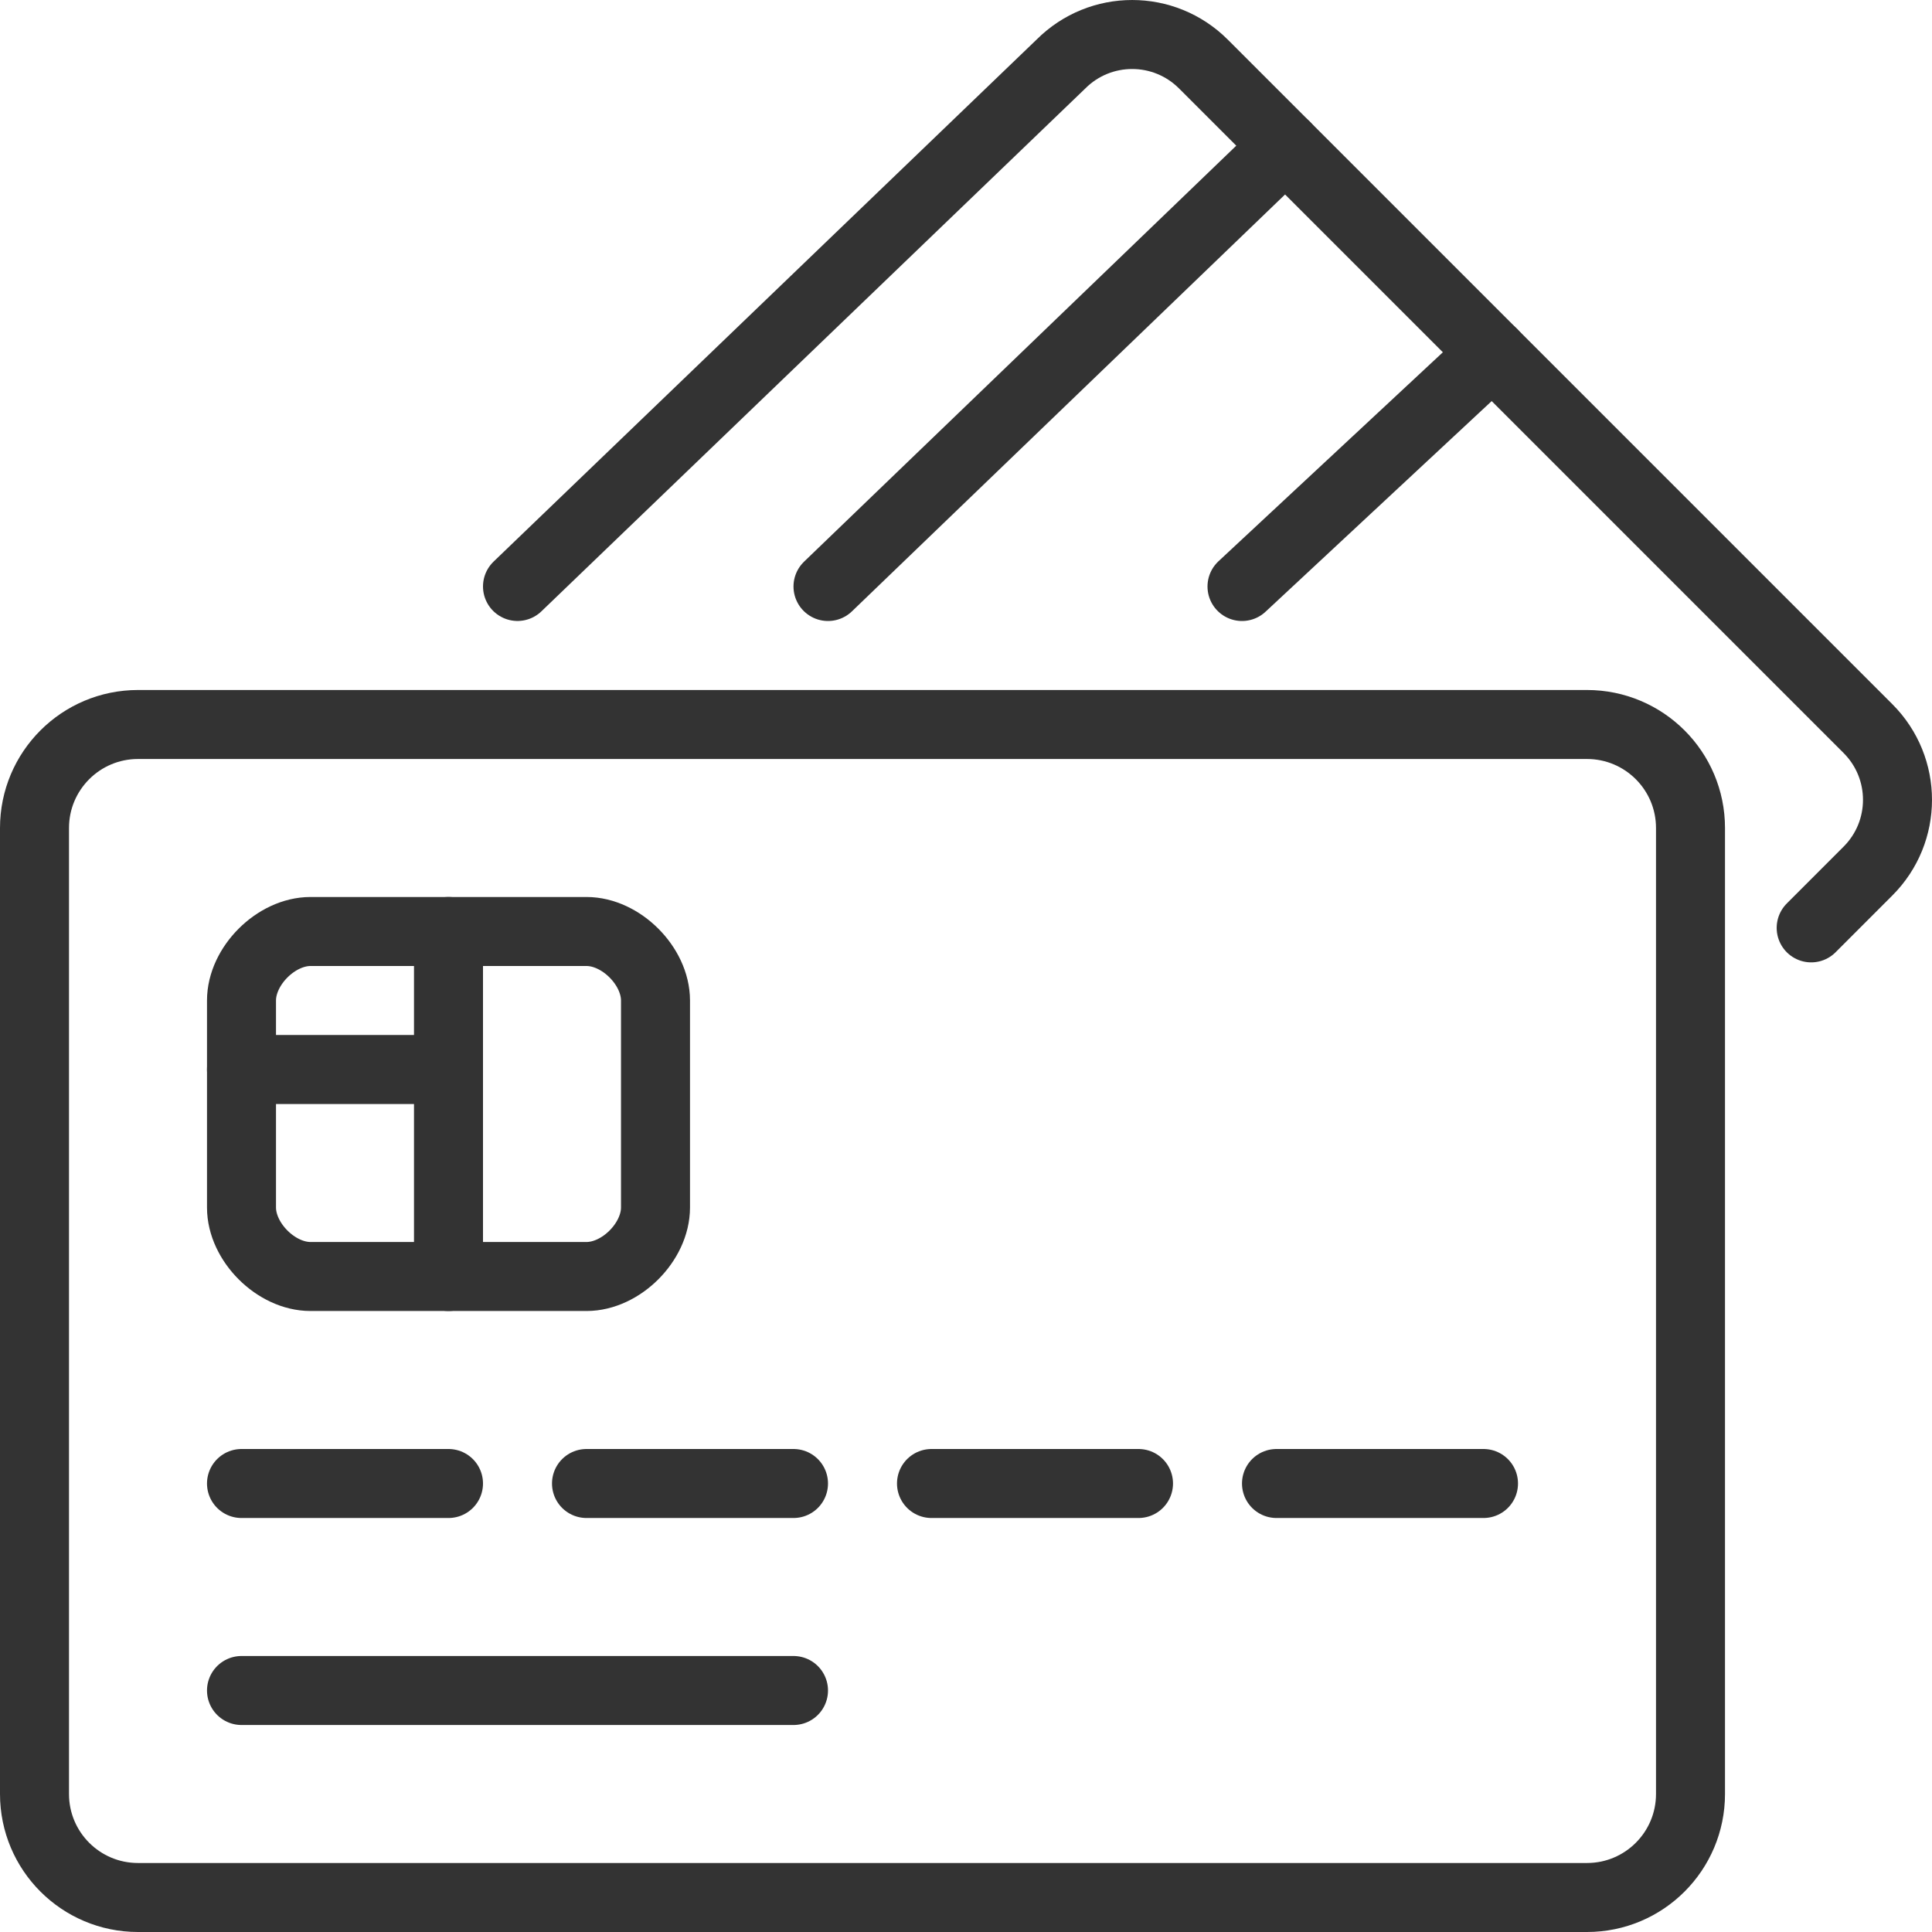 <?xml version="1.0" encoding="UTF-8"?>
<svg width="56px" height="56px" viewBox="0 0 56 56" version="1.1" xmlns="http://www.w3.org/2000/svg" xmlns:xlink="http://www.w3.org/1999/xlink">
    <!-- Generator: Sketch 51.1 (57501) - http://www.bohemiancoding.com/sketch -->
    <title>ic-credit-card-black</title>
    <desc>Created with Sketch.</desc>
    <defs></defs>
    <g id="design" stroke="none" stroke-width="1" fill="none" fill-rule="evenodd" opacity="0.8" stroke-linecap="round" stroke-linejoin="round">
        <g id="Welcome-2" transform="translate(-913, -394)" stroke="#000000" stroke-width="2">
            <g id="ic-credit-card-black" transform="translate(914, 395)">
                <path d="M45,20 L3,20 C1.343,20 0,21.343 0,23 L0,51 C0,52.657 1.343,54 3,54 L45,54 C46.657,54 48,52.657 48,51 L48,23 C48,21.343 46.657,20 45,20 Z" id="Stroke-1"></path>
                <path d="M16,26 L8,26 C7,26 6,27 6,28 L6,34 C6,35 7,36 8,36 L16,36 C17,36 18,35 18,34 L18,28 C18,27 17,26 16,26 Z" id="Stroke-3"></path>
                <path d="M6,42 L12,42" id="Stroke-5"></path>
                <path d="M16,42 L22,42" id="Stroke-7"></path>
                <path d="M26,42 L32,42" id="Stroke-9"></path>
                <path d="M36,42 L42,42" id="Stroke-11"></path>
                <path d="M6,48 L22,48" id="Stroke-13"></path>
                <path d="M12,26 L12,36" id="Stroke-15"></path>
                <path d="M12,30 L6,30" id="Stroke-17"></path>
                <path d="M51.498,25.895 L53.144,24.248 C54.285,23.108 54.285,21.259 53.144,20.119 L33.881,0.856 C32.74,-0.285 30.892,-0.285 29.752,0.856 L14,15.999" id="Stroke-19"></path>
                <path d="M36.262,3.236 L23,16" id="Stroke-21"></path>
                <path d="M42.262,9.236 L35,16" id="Stroke-23"></path>
            </g>
        </g>
    </g>
</svg>
